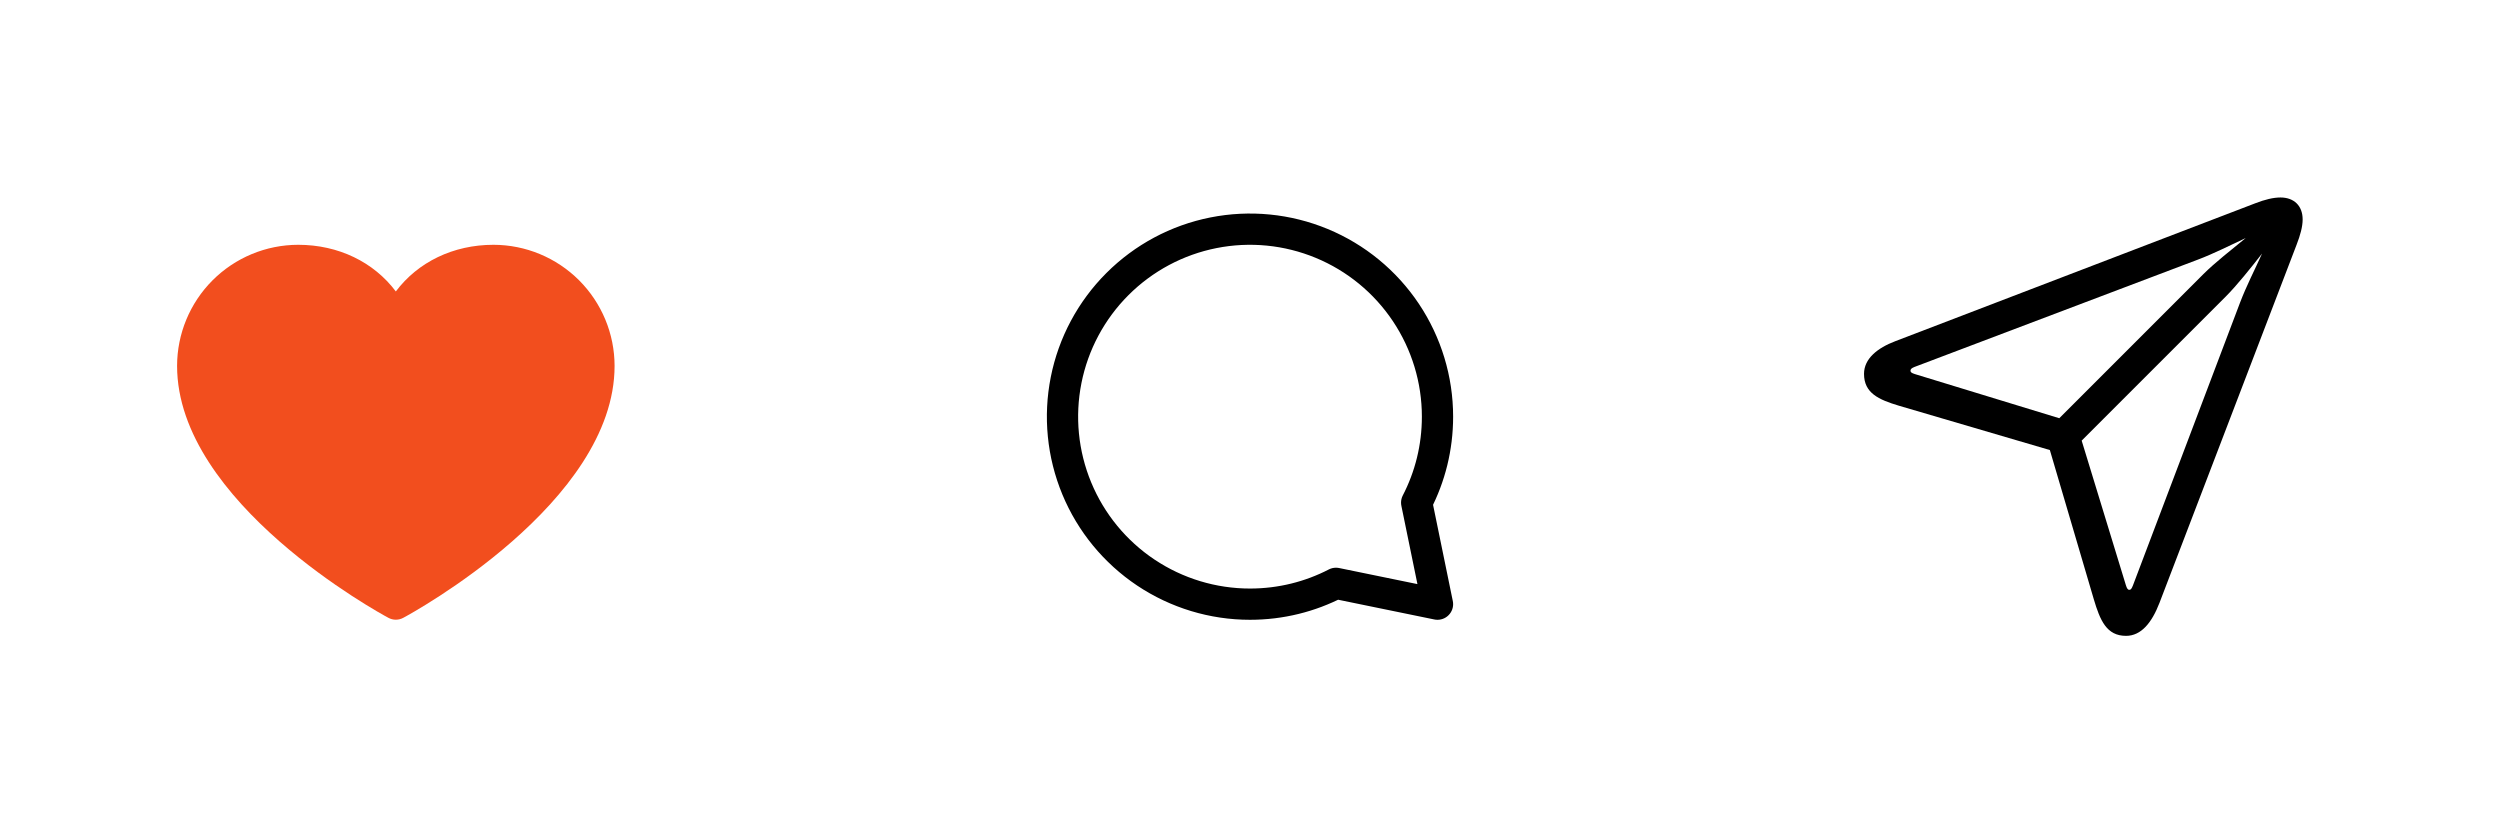 <svg width="120" height="40" viewBox="0 0 120 40" fill="none" xmlns="http://www.w3.org/2000/svg">
<path d="M29.5 17.562C29.5 24.125 19.77 29.437 19.355 29.656C19.246 29.715 19.124 29.746 19 29.746C18.876 29.746 18.754 29.715 18.645 29.656C18.23 29.437 8.5 24.125 8.5 17.562C8.502 16.021 9.115 14.544 10.204 13.454C11.294 12.365 12.771 11.752 14.312 11.75C16.248 11.75 17.943 12.582 19 13.99C20.057 12.582 21.752 11.75 23.688 11.75C25.229 11.752 26.706 12.365 27.796 13.454C28.885 14.544 29.498 16.021 29.5 17.562Z" fill="#F24E1E"/>
<path d="M60 29C58.22 29 56.48 28.472 55 27.483C53.52 26.494 52.366 25.089 51.685 23.444C51.004 21.8 50.826 19.99 51.173 18.244C51.52 16.498 52.377 14.895 53.636 13.636C54.895 12.377 56.498 11.52 58.244 11.173C59.99 10.826 61.8 11.004 63.444 11.685C65.089 12.366 66.494 13.52 67.483 15C68.472 16.48 69 18.22 69 20C69 21.488 68.64 22.89 68 24.127L69 29L64.127 28C62.891 28.639 61.487 29 60 29Z" stroke="black" stroke-width="1.5" stroke-linecap="round" stroke-linejoin="round"/>
<path d="M102.049 30.521C102.772 30.521 103.285 29.899 103.656 28.935L110.236 11.748C110.416 11.286 110.527 10.874 110.527 10.533C110.527 9.88 110.115 9.479 109.462 9.479C109.12 9.479 108.709 9.579 108.247 9.76L90.97 16.379C90.126 16.7 89.473 17.212 89.473 17.945C89.473 18.869 90.176 19.181 91.141 19.472L98.393 21.602L100.502 28.763C100.804 29.778 101.115 30.521 102.049 30.521M98.846 20.075L91.914 17.956C91.754 17.905 91.703 17.865 91.703 17.795C91.703 17.724 91.743 17.675 91.894 17.614L105.474 12.471C106.278 12.17 107.051 11.768 107.794 11.426C107.132 11.969 106.308 12.612 105.756 13.164L98.846 20.075ZM102.21 28.312C102.13 28.312 102.09 28.241 102.04 28.081L99.92 21.15L106.831 14.24C107.373 13.697 108.046 12.853 108.579 12.17C108.237 12.933 107.835 13.707 107.524 14.521L102.381 28.101C102.321 28.252 102.28 28.312 102.21 28.312Z" fill="black"/>
</svg>
